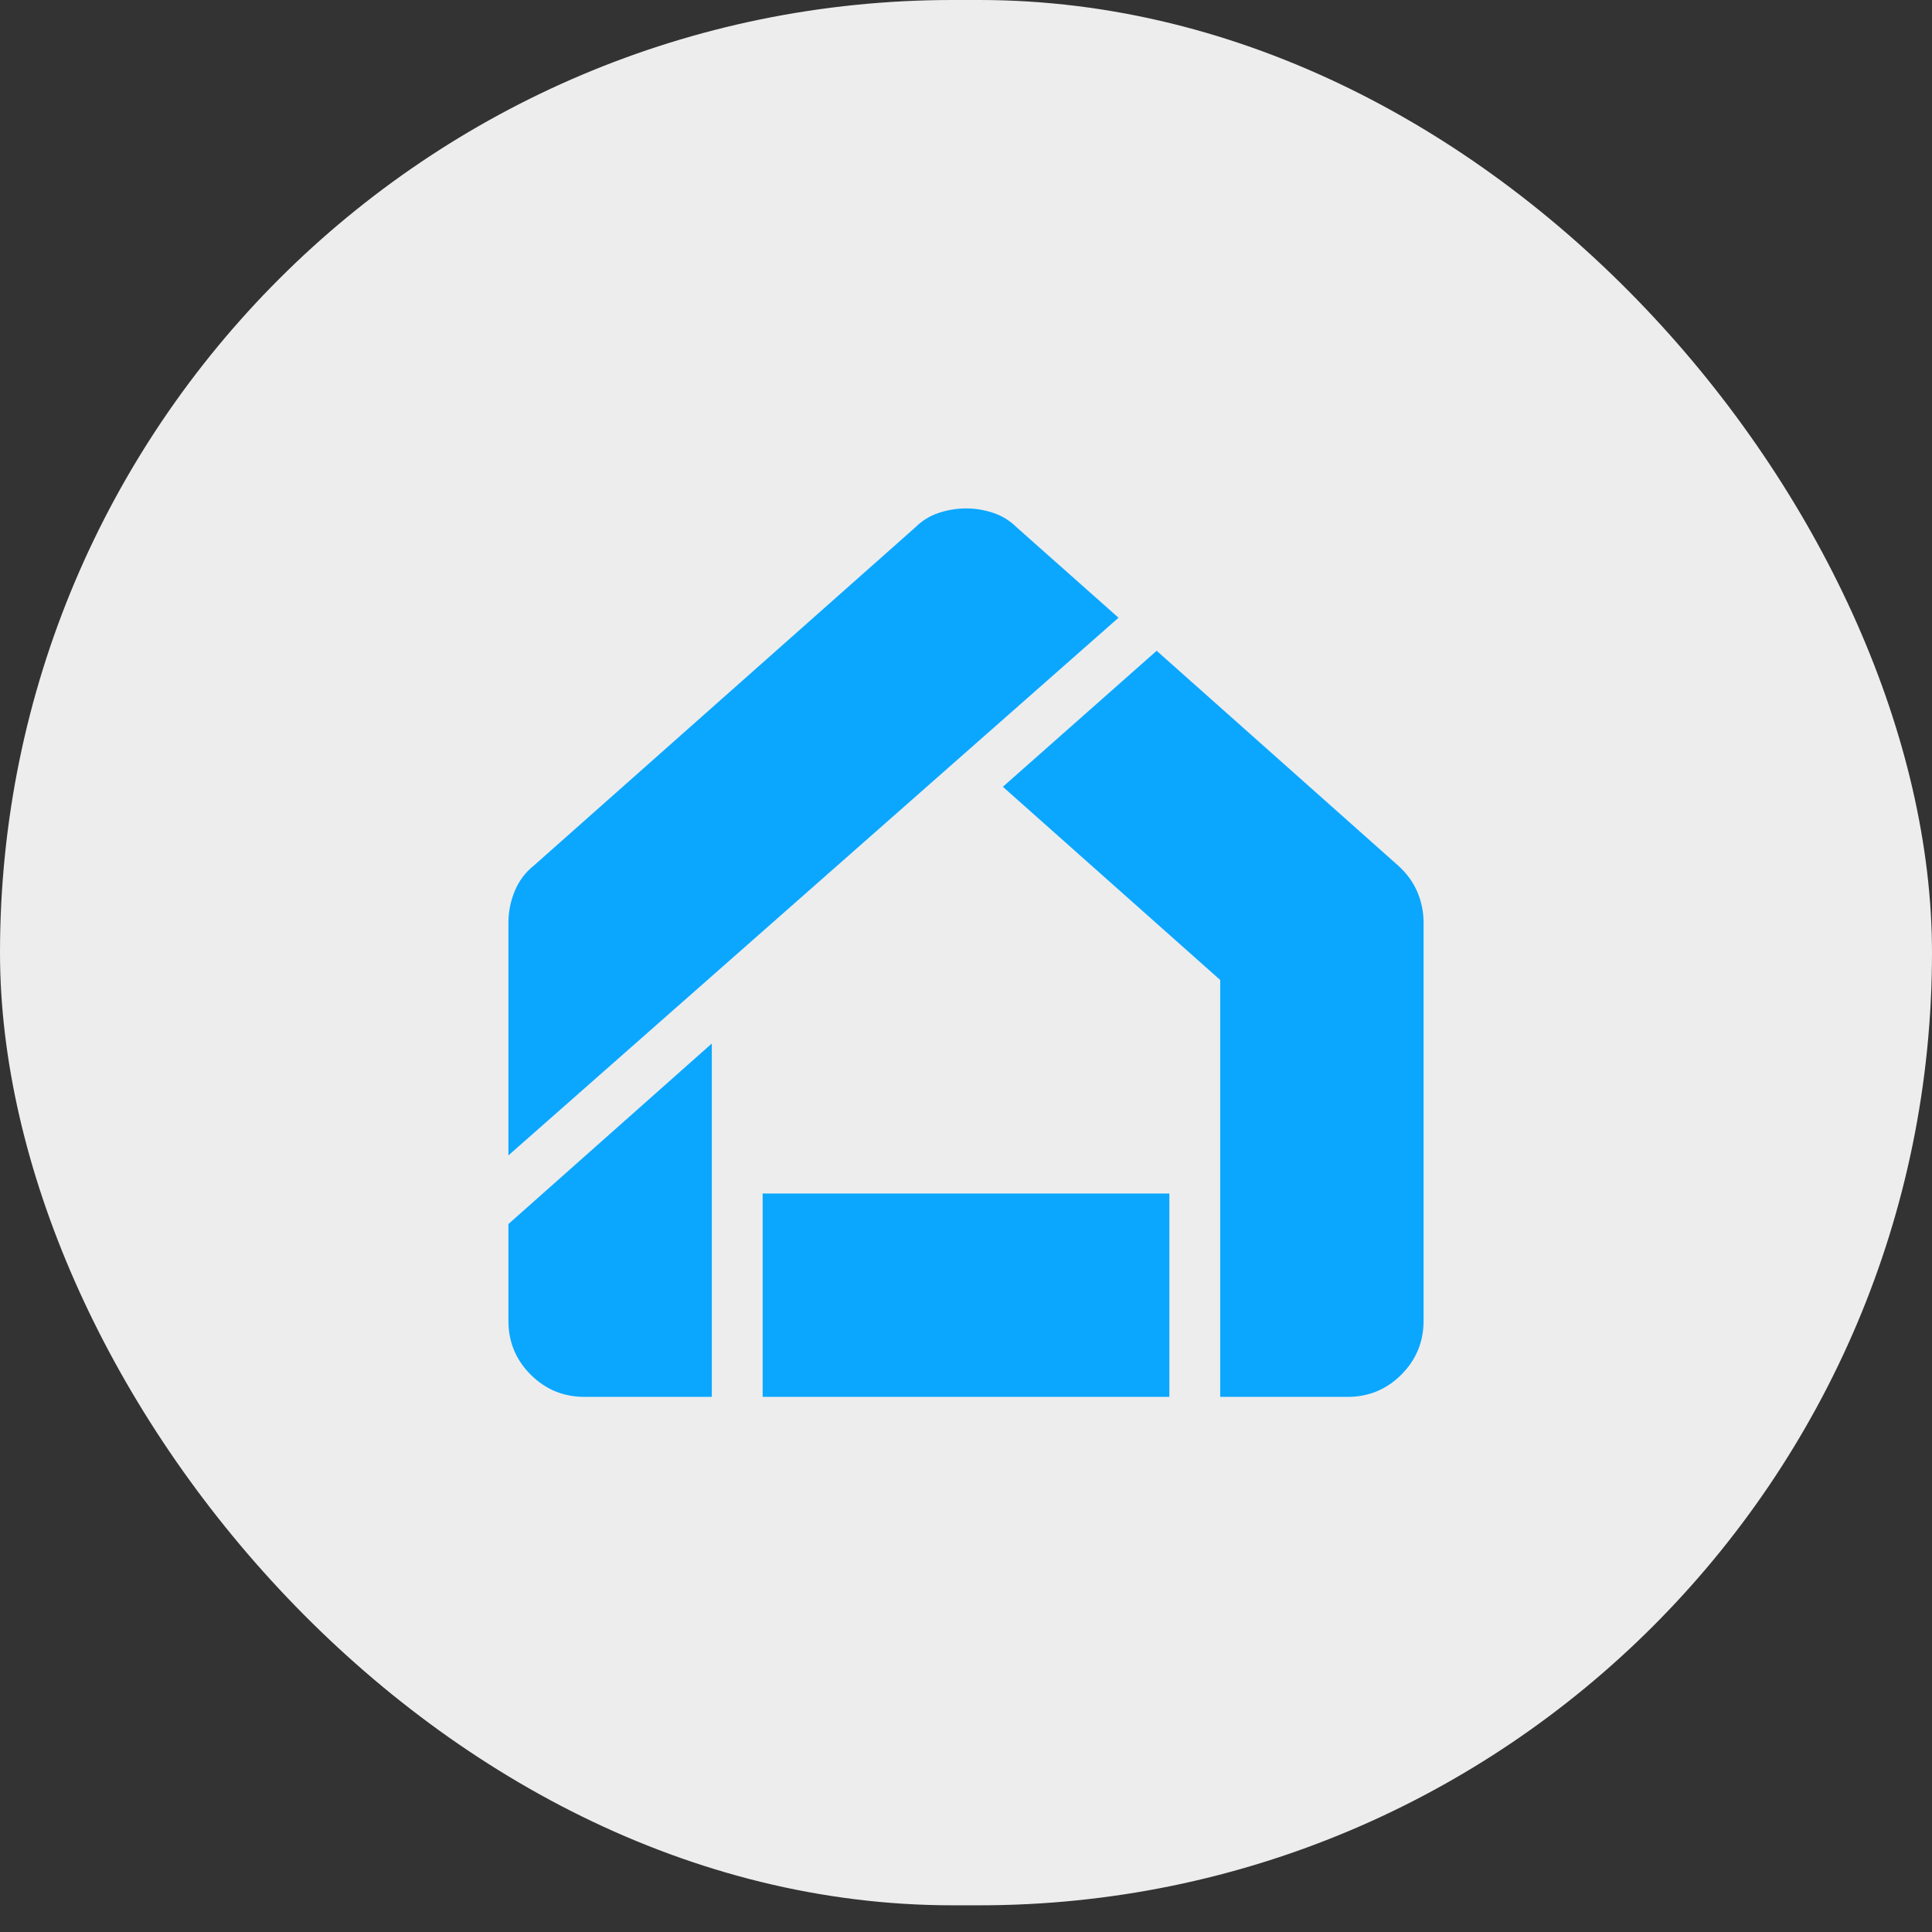 <svg width="38" height="38" viewBox="0 0 38 38" fill="none" xmlns="http://www.w3.org/2000/svg">
<rect x="0" y="0" width="38" height="38" fill="#333333" stroke="none"/>
<rect width="38" height="37.475" rx="18.738" fill="#EDEDED"/>
<path d="M11.5 27.475C11.083 27.475 10.729 27.329 10.437 27.037C10.145 26.745 9.999 26.391 10 25.975V24.075L14 20.525V27.475H11.5ZM15 27.475V23.475H23V27.475H15ZM24 27.475V19.275L19.725 15.475L22.75 12.8L27.5 17.025C27.667 17.175 27.792 17.346 27.875 17.538C27.958 17.73 28 17.934 28 18.15V25.975C28 26.392 27.854 26.746 27.562 27.038C27.27 27.33 26.916 27.476 26.5 27.475H24ZM10 22.725V18.15C10 17.933 10.042 17.725 10.125 17.525C10.208 17.325 10.333 17.158 10.5 17.025L18 10.375C18.133 10.242 18.288 10.146 18.463 10.088C18.638 10.03 18.817 10.001 19 10C19.183 10 19.362 10.029 19.537 10.088C19.712 10.147 19.866 10.242 20 10.375L22 12.15L10 22.725Z" fill="#0BA7FF"/>
</svg>
